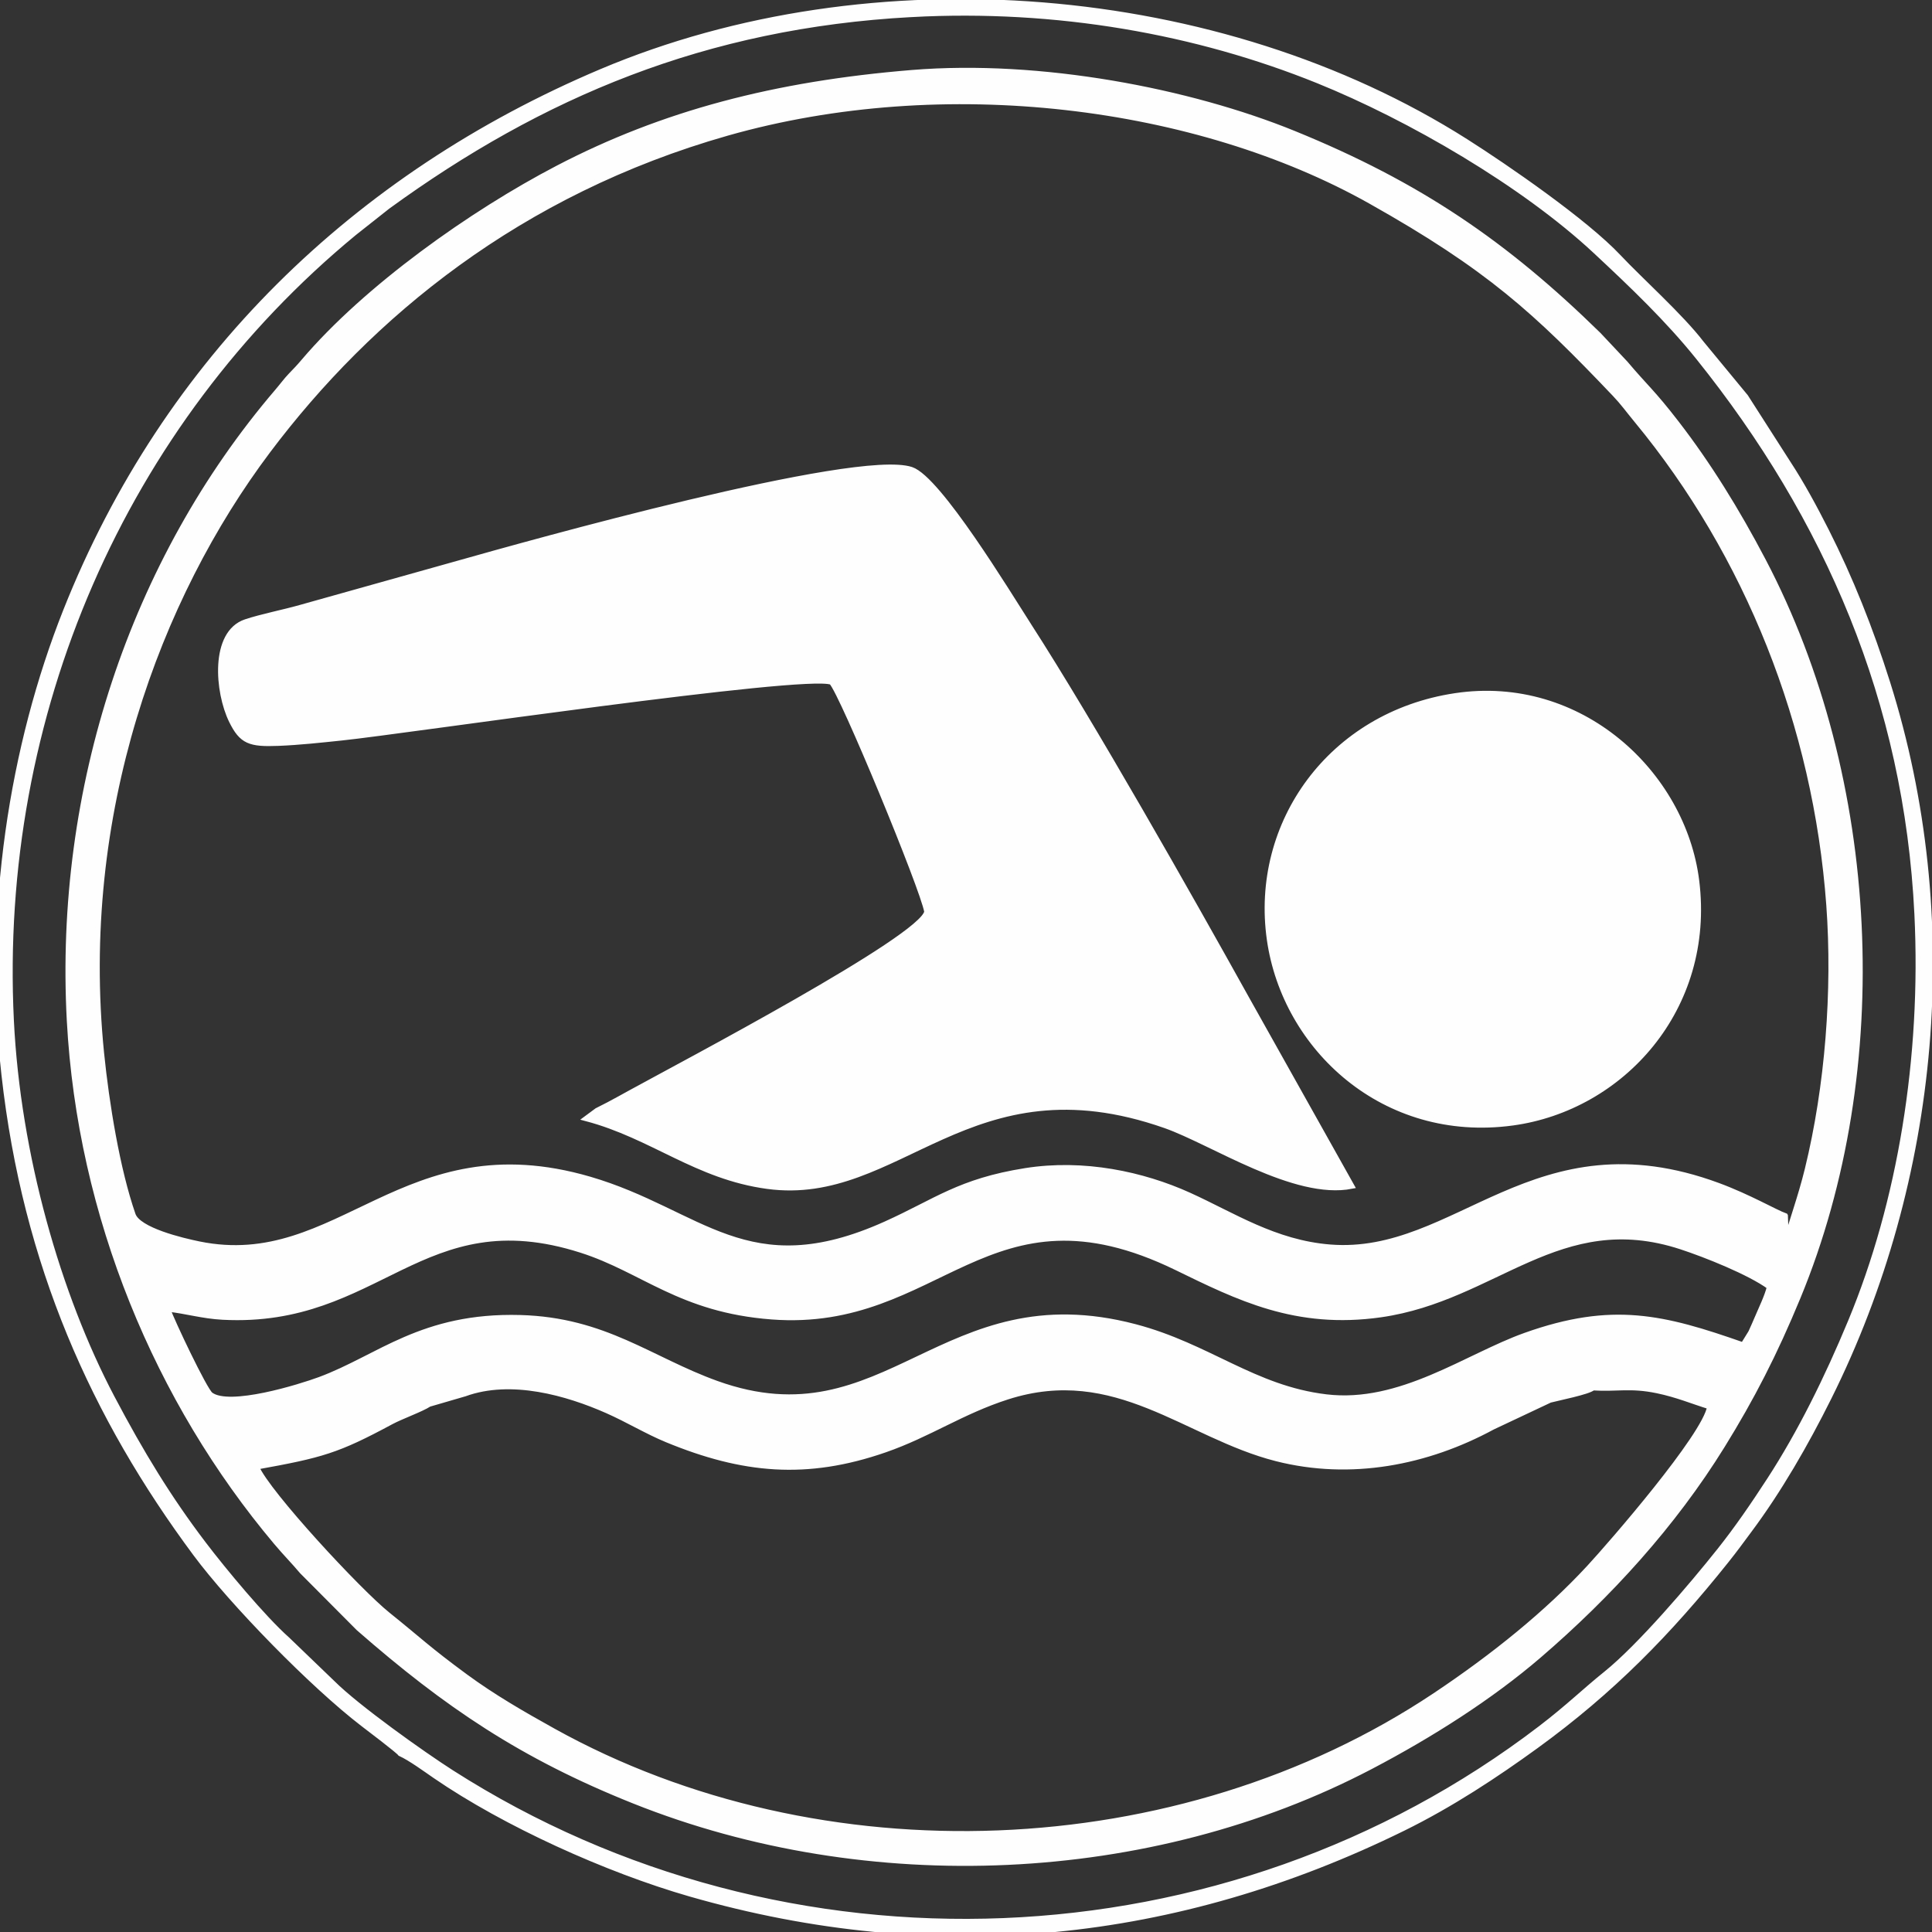 <?xml version="1.0" encoding="UTF-8"?>
<!DOCTYPE svg PUBLIC "-//W3C//DTD SVG 1.1//EN" "http://www.w3.org/Graphics/SVG/1.1/DTD/svg11.dtd">
<!-- Creator: CorelDRAW 2020 (64-Bit) -->
<svg xmlns="http://www.w3.org/2000/svg" xml:space="preserve" width="73.7mm" height="73.7mm" version="1.1" style="shape-rendering:geometricPrecision; text-rendering:geometricPrecision; image-rendering:optimizeQuality; fill-rule:evenodd; clip-rule:evenodd"
viewBox="0 0 7370 7370"
 xmlns:xlink="http://www.w3.org/1999/xlink"
 xmlns:xodm="http://www.corel.com/coreldraw/odm/2003">
 <rect x="0" y="0" width="7370" height="7370" fill="#333333" stroke="none"/>
 <defs>
  <style type="text/css">
   <![CDATA[
    .str0 {stroke:#FEFEFE;stroke-width:20;stroke-miterlimit:22.926}
    .fil0 {fill:#FEFEFE}
   ]]>
  </style>
 </defs>
 <g id="Слой_x0020_1">
  <path class="fil0 str0" d="M1527.06 6689.51c38.63,17.61 95.37,59.15 132.58,84.73 267.65,183.94 656.15,359.38 972.57,450.41 940.96,270.72 1856.74,174.62 2720.71,-250.28 182.11,-89.57 354.25,-203.27 507.33,-314.44 288.31,-209.35 505.08,-431.1 724.86,-706.23 35.67,-44.65 56.59,-74.16 87.25,-115.19 114.1,-152.7 216.53,-330.67 304.84,-507.99 413.72,-830.69 506.37,-1827.64 223.44,-2725.39 -65.59,-208.11 -142.8,-400.57 -233.33,-579.59 -44.63,-88.23 -94.51,-180.52 -146.83,-260.11l-161.27 -251.82 -169.09 -204.91c-76.83,-100.65 -235.32,-242.85 -315.36,-328.11 -126.73,-134.96 -428.14,-342.68 -583.4,-441.22 -939.11,-596.01 -2265.54,-702.74 -3297.53,-266.2 -937.21,396.46 -1661.95,1097.81 -2042.65,2056.32 -205.03,516.19 -305.27,1148 -235.64,1770.38 81.02,724.21 343.04,1305.31 730.66,1827.25 139.04,187.22 446.1,501.73 638.05,648.86 21.53,16.5 134.72,102.07 142.81,113.53zm1949.91 -6634.35c-787.76,42.51 -1413.22,307.53 -1998.26,732.84l-127.61 100.86c-880.99,726.27 -1365.28,1838.66 -1308.17,3003.82 25.17,513.43 178.93,1048.87 384.53,1438.78 111.92,212.22 216.96,384.3 348.51,557.43 77.09,101.47 227.49,282.69 320.36,365.33l172.62 166.04c92.64,92.56 342.08,270.23 454.11,341.82 1274.29,814.36 2954.15,748.47 4154.37,-169.59 105.6,-80.78 164.85,-140.03 249.3,-207.98 127.88,-102.91 325.63,-334.36 434.28,-471.29 64.59,-81.39 123.87,-167.22 189.29,-267.96 116.82,-179.86 219.04,-386.51 309.69,-604.92 188.08,-453.15 279.62,-1003.58 252.84,-1553.56 -39.48,-810.61 -342.31,-1510.91 -834.44,-2124 -115.93,-144.42 -251.91,-274.08 -391.51,-404.34 -275.29,-256.88 -709.2,-509.08 -1059.44,-650.63 -461.76,-186.62 -994.67,-282.64 -1550.47,-252.65zm2.86 221.77c-524.33,42.76 -952.01,155.72 -1351.86,364.1 -325.64,169.71 -730.11,455.39 -971.16,739.41 -18.95,22.33 -26.25,29.36 -48.63,52.79 -17.44,18.25 -29.85,36.02 -50.39,60.02 -553.14,646.57 -840.39,1518.61 -792.97,2399.52 40.17,746.44 336.39,1452.91 788.17,1989.94 36.58,43.48 67.1,73.82 99.45,112.22l215.35 216.37c334.48,292.43 622.71,488.11 1051.47,659.31 893.72,356.9 1968.62,309.27 2809.07,-131.2 230.17,-120.63 458.2,-265.62 642.62,-424.19 267.77,-230.22 512.12,-498.08 698.92,-799.82 113.28,-182.98 199.89,-351.57 288.86,-566.96 361.08,-874.04 303.76,-1978.65 -132.08,-2809.21 -101.78,-193.95 -210.52,-368.92 -330.67,-524.57 -93.38,-120.98 -116.84,-135.49 -195.2,-228.34l-102.49 -109.09c-355.74,-348.42 -684.51,-573.51 -1162.62,-768.28 -398.08,-162.16 -966.9,-271.88 -1455.84,-232.02zm3330.53 4361.19l3.61 98.07c19.12,-74.91 53.67,-164.57 80.9,-275.93 77.27,-316.03 105.68,-681.03 81.91,-1007.51 -50.03,-687.16 -311.96,-1338.33 -732.44,-1848.07 -36.56,-44.31 -52.45,-67.72 -84.25,-101.15 -301.66,-317.06 -481.6,-482.66 -932.12,-735.93 -661.44,-371.84 -1624.61,-495.74 -2454.53,-259.72 -792.05,225.26 -1362.13,694.2 -1751.35,1211.96 -421.64,560.9 -727.26,1385.39 -635,2297.8 19.4,191.85 60.38,444.26 120.26,616.34 20.57,59.13 188.98,98.69 251.5,111.51 536.17,109.99 779.32,-454.54 1490.37,-247.04 424.27,123.82 600.72,408.69 1129.43,170.63 191.7,-86.32 281.16,-163.24 533.43,-203.15 222.21,-35.17 447.38,13.35 623.17,92.9 168.3,76.15 326.98,181.8 538.98,198.65 484.16,38.46 779.17,-493.7 1479.62,-235.24 118.13,43.6 218.12,102.21 256.51,115.88zm-5037.85 678.9l-135.38 39.44c-29.26,19.37 -106.65,46.89 -144.94,67.5 -206.02,110.89 -264.42,126.91 -513.88,171.98 42.78,100.18 390.67,475.1 500.81,563.4 118,94.62 153.31,131.12 296.91,236.53 104.47,76.68 215.6,141.06 334.64,207.18 1020.51,566.82 2386.19,516.39 3362.78,-134.97 225.68,-150.53 428.42,-314.89 588.14,-487.46 83.81,-90.56 442.83,-503.83 460.59,-614.58 -66.72,-20.55 -123.99,-45.27 -200.39,-61.1 -103.62,-21.48 -153.15,-5.03 -245.27,-10.92 -14.94,15.2 -135.84,39.5 -163.73,46.84l-218.71 103.05c-250.1,135.47 -540.86,192.69 -825.59,120.04 -343.68,-87.7 -611.86,-367.87 -1025.55,-235.31 -174.31,55.87 -298.18,143.41 -467.18,202.09 -298.97,103.81 -542.11,80.85 -831.65,-38.47 -76.21,-31.4 -149.17,-76.04 -227.94,-110.81 -151.72,-66.99 -365.65,-129.22 -543.66,-64.43zm2151.48 -2932.13c-79.1,-122.85 -343.45,-559.02 -447.6,-593.68 -209.95,-69.84 -1476.25,286.19 -1722.36,355.78l-607.86 170.46c-64.51,18.39 -148.86,34.76 -208.52,54.69 -127.04,42.45 -108.41,267.65 -54.4,377.56 38.95,79.27 69.96,89.93 178.53,85.61 80.59,-3.22 161.77,-12.16 241.86,-20.53 246.8,-25.78 1764.9,-251.69 1868.41,-212.53 41.33,42.91 349.11,788.29 363.69,875.78 -16.36,99.97 -930.45,580.31 -1131.61,690.82 -28.87,15.86 -52.37,29.08 -82.25,44.85 -14.6,7.7 -28.2,14.24 -44.54,22.71l-41.21 30.48c253.91,67.32 420.41,221.87 691.51,258.55 503.33,68.12 769.11,-494.36 1517.42,-231.68 179.41,62.98 494.05,274.3 711.65,231.12l-399.33 -712.54c-221.32,-398.17 -592.05,-1052.63 -833.39,-1427.45zm1627.3 269.33c-473.66,71.21 -771.84,485.47 -708.64,929.84 58.88,414.06 437.6,766.03 927.18,699.47 415.74,-56.53 763.05,-436.05 702.2,-923.67 -51.14,-409.78 -443.62,-777.38 -920.74,-705.64zm-4911.58 2339.38c14.3,42.5 140.52,309.27 163.72,326.76 71.42,53.85 340.68,-29.72 416.6,-57.85 225.53,-83.54 389.48,-246.36 764.4,-236.1 323.38,8.86 496.32,159.98 748.9,250.92 649.23,233.73 861.57,-409.79 1596.81,-216.11 280.43,73.86 452.65,234.5 728.41,267.69 284.66,34.28 537.03,-155.31 760.2,-234.87 332.07,-118.4 526.92,-69.81 830.6,36.84l29.68 -48c9.42,-20.82 16.61,-36.68 25.99,-58.91 13.01,-30.83 36.68,-79.52 45.07,-114.93 -75.84,-55.33 -243.16,-122.21 -336.85,-152.88 -465.03,-152.25 -708.44,196.52 -1145.98,258.96 -324.1,46.25 -544.97,-65.43 -779.46,-179.55 -722.13,-351.46 -901.92,236.57 -1543.94,187.79 -348.56,-26.48 -489.91,-178.61 -726.48,-254.2 -609.41,-194.76 -770.85,286.86 -1367.85,255.37 -77.15,-4.07 -137.84,-23.13 -209.82,-30.93z"/>
 </g>
</svg>
